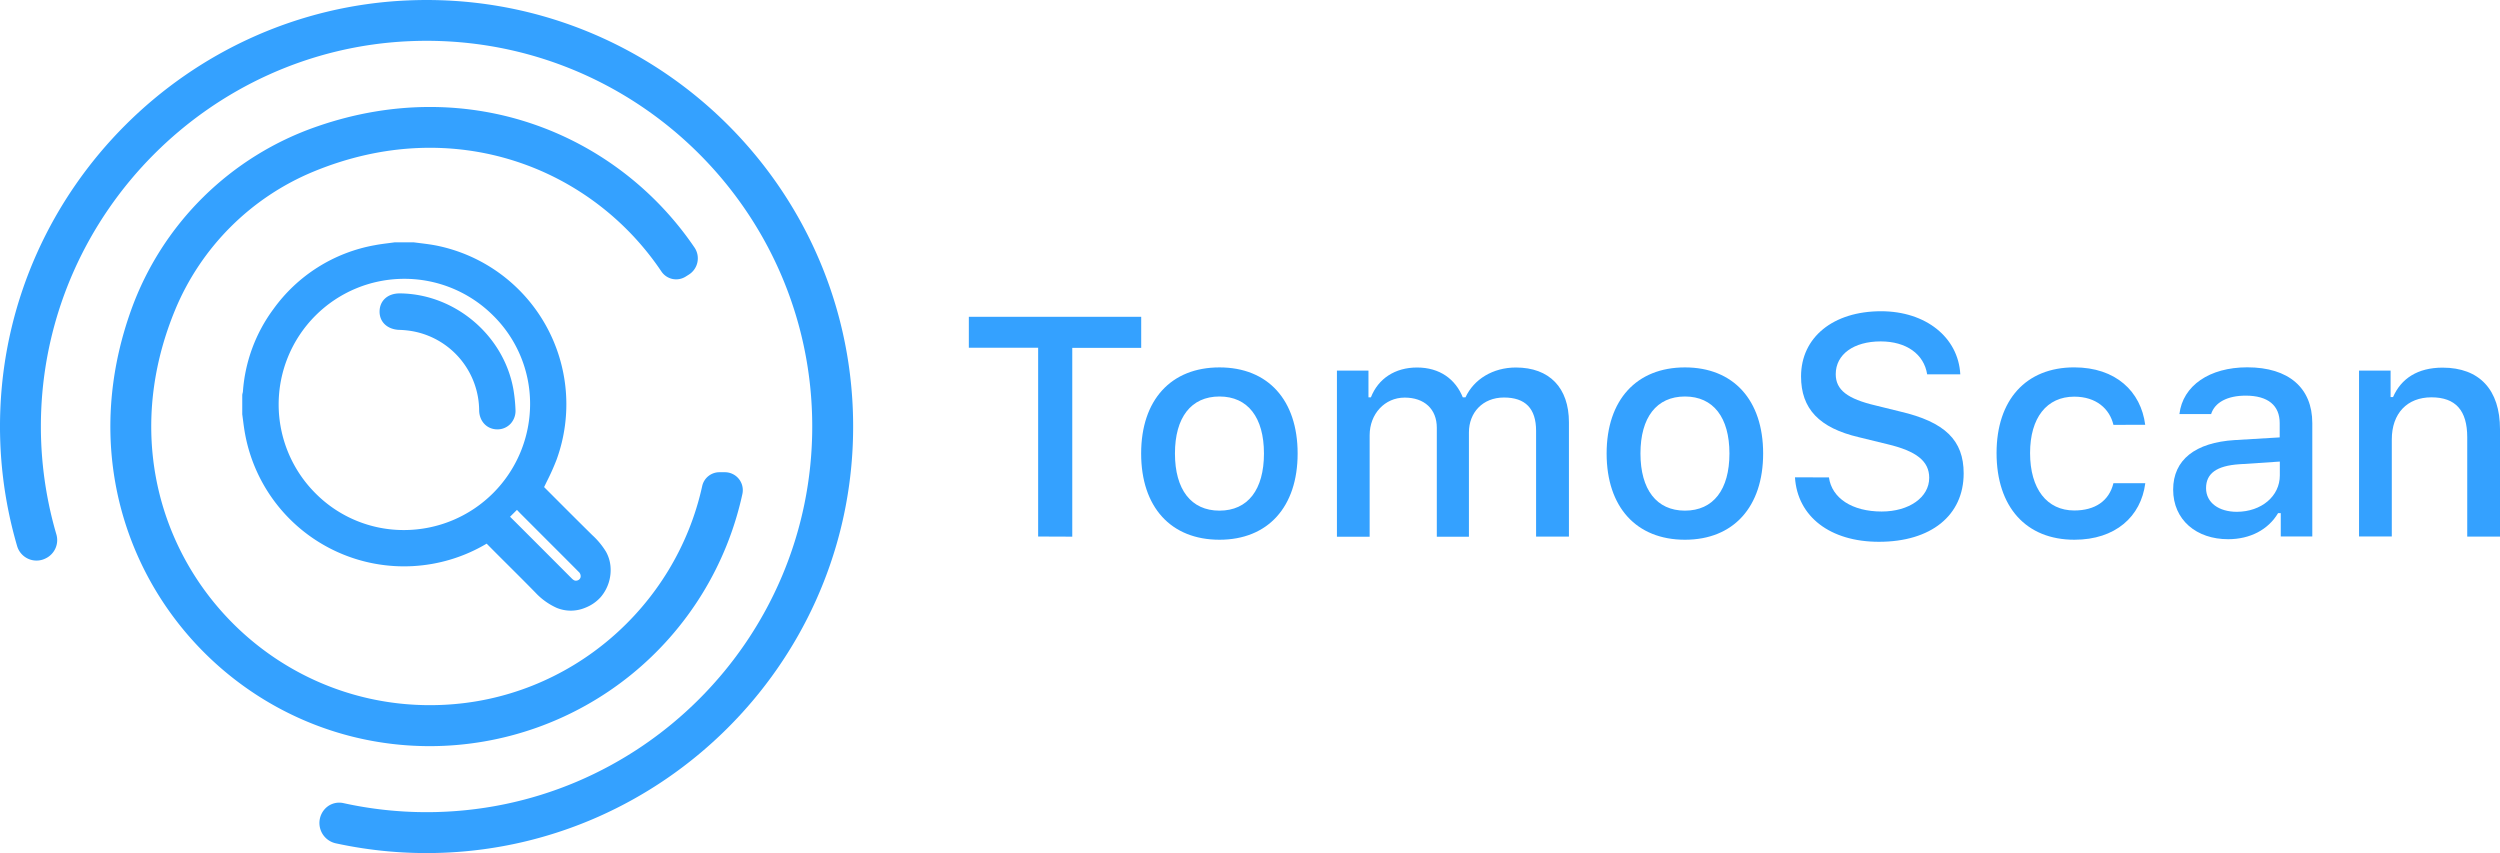 <svg id="Layer_1" data-name="Layer 1" xmlns="http://www.w3.org/2000/svg" viewBox="0 0 933.93 318.72"><defs><style>.cls-1{fill:#34a1ff;}</style></defs><title>logo</title><path class="cls-1" d="M497.42,399.14a6.7,6.7,0,0,0-6.56-8.07h-2a6.59,6.59,0,0,0-6.46,5.13C472.46,441.52,432.78,476.1,385,478c-73.57,3-131.32-70.82-99.47-147.66a95.45,95.45,0,0,1,51.6-51.55c52.72-21.8,104-1.44,130,37.25A6.64,6.64,0,0,0,476.2,318l1.18-.74a7.19,7.19,0,0,0,2.15-10.11C450.92,265,396.1,242,338.67,261.85a112.89,112.89,0,0,0-69.58,68.55c-30.19,84,31.66,163,111.6,163A119.6,119.6,0,0,0,497.42,399.14Z" transform="translate(-220.07 -214.66)"/><path class="cls-1" d="M372.12,214.83c-81.95,3.68-148.27,70.09-151.89,152a159.22,159.22,0,0,0,6.25,51.88,7.55,7.55,0,0,0,10.5,4.62l.14-.07a7.57,7.57,0,0,0,4-9,143.48,143.48,0,0,1-5.66-46.11c3-74.37,63.16-134.84,137.51-138.1,82.37-3.62,150.53,62.35,150.53,143.93,0,79.45-64.63,144.08-144.08,144.08a144.29,144.29,0,0,1-31.1-3.39,7.25,7.25,0,0,0-7.23,2.6,7.77,7.77,0,0,0,4.37,12.42,159.56,159.56,0,0,0,39.75,3.55c82.61-3,149.88-69.69,153.42-152.28C542.65,287.52,465.64,210.62,372.12,214.83Z" transform="translate(-220.07 -214.66)"/><path class="cls-1" d="M448.11,426a13.69,13.69,0,0,0-1.65-5.22,28.49,28.49,0,0,0-5.15-6.23c-4-3.95-8.16-8.09-11.79-11.73l-6.19-6.2c.31-.64.63-1.29.94-1.94l.11-.22a86,86,0,0,0,3.64-8.15,60.48,60.48,0,0,0-45.09-79.95c-1.88-.36-3.83-.61-5.6-.83l-2.61-.33-.2,0h-6.71l-.38,0-2.2.29c-1.55.2-3.32.42-5.05.75a59.57,59.57,0,0,0-38,23.93,58.71,58.71,0,0,0-11.37,30.88,2.08,2.08,0,0,1-.08.33l-.1.43a2.6,2.6,0,0,0-.06.56l0,6.88a1.27,1.27,0,0,0,0,.2c.11.76.2,1.51.3,2.26.2,1.57.43,3.35.76,5.1a60.38,60.38,0,0,0,90.24,40.94q3.9,3.95,7.84,7.86c3.39,3.38,6.9,6.88,10.3,10.35a24.84,24.84,0,0,0,8,5.77,13.86,13.86,0,0,0,10.6,0,15.1,15.1,0,0,0,5.86-4A15.56,15.56,0,0,0,448.11,426Zm-34.92-20.86c.63.67,1.28,1.35,1.94,2l10.7,10.71q5.24,5.22,10.44,10.46a2.13,2.13,0,0,1,.67,2.05,1.68,1.68,0,0,1-1.3,1.17c-.51.13-1.05.16-2-.8q-10.58-10.61-21.18-21.2L410.91,408l-.3-.3Zm4.91-39.62a47.14,47.14,0,0,1-47,47.15h-.1a46.39,46.39,0,0,1-33-13.65A46.93,46.93,0,0,1,371,318.82h0a46.91,46.91,0,0,1,33.25,13.67A46.31,46.31,0,0,1,418.1,365.54Z" transform="translate(-220.07 -214.66)"/><path class="cls-1" d="M369.9,324.27h-.56c-4.4,0-7.4,2.68-7.47,6.68s2.92,6.74,7.25,6.94a33.89,33.89,0,0,1,5.58.6A30.29,30.29,0,0,1,399.07,368c.08,4.09,2.94,7.06,6.79,7.06H406a6.67,6.67,0,0,0,4.8-2.1,7.12,7.12,0,0,0,1.84-5.29,59.09,59.09,0,0,0-.77-7.5C408.34,340.11,390.33,324.68,369.9,324.27Z" transform="translate(-220.07 -214.66)"/><path class="cls-1" d="M607.89,415.09V344.56H582V333h64.39v11.61H620.64v70.53Z" transform="translate(-220.07 -214.66)"/><path class="cls-1" d="M646.37,384.07c0-20,11.15-32.16,29.26-32.16s29.2,12.18,29.2,32.16-11.1,32.22-29.2,32.22S646.37,404.16,646.37,384.07Zm45.88,0c0-13.44-6-21.29-16.62-21.29S659,370.63,659,384.07s6,21.35,16.63,21.35S692.25,397.56,692.25,384.07Z" transform="translate(-220.07 -214.66)"/><path class="cls-1" d="M719.51,353.1h11.78v10h.91c2.74-7,9-11.15,17.25-11.15,8.49,0,14.35,4.38,17.08,11.15h1c3.13-6.77,10.25-11.15,18.84-11.15,12.53,0,19.81,7.57,19.81,20.49v42.69H793.91v-39.5c0-8.37-4-12.47-12-12.47s-13.09,5.69-13.09,13v39h-12v-40.7c0-7-4.67-11.27-12-11.27-7.45,0-13.09,6.09-13.09,14.06v37.91H719.51Z" transform="translate(-220.07 -214.66)"/><path class="cls-1" d="M820.26,384.07c0-20,11.16-32.16,29.26-32.16s29.21,12.18,29.21,32.16-11.11,32.22-29.21,32.22S820.26,404.16,820.26,384.07Zm45.88,0c0-13.44-6-21.29-16.62-21.29s-16.62,7.85-16.62,21.29,6,21.35,16.62,21.35S866.14,397.56,866.14,384.07Z" transform="translate(-220.07 -214.66)"/><path class="cls-1" d="M903.31,393c1.08,7.8,8.71,12.75,19.7,12.75,10.25,0,17.76-5.3,17.76-12.58,0-6.26-4.78-10-15.65-12.58L914.53,378c-14.86-3.47-21.64-10.64-21.64-22.71,0-14.63,12-24.36,29.89-24.36,16.68,0,28.86,9.73,29.6,23.56H940c-1.19-7.57-7.8-12.29-17.36-12.29-10.08,0-16.79,4.84-16.79,12.24,0,5.86,4.32,9.22,15,11.72l9,2.22c16.85,3.93,23.79,10.76,23.79,23.12,0,15.71-12.18,25.56-31.65,25.56-18.22,0-30.45-9.4-31.37-24.08Z" transform="translate(-220.07 -214.66)"/><path class="cls-1" d="M1009.59,373.37c-1.43-6-6.43-10.53-14.63-10.53-10.25,0-16.51,7.85-16.51,21.06,0,13.43,6.32,21.46,16.51,21.46,7.74,0,13-3.53,14.63-10.19h11.9c-1.6,12.47-11.16,21.12-26.48,21.12-18,0-29.08-12.18-29.08-32.39,0-19.87,11-32,29-32,15.54,0,24.93,9,26.53,21.46Z" transform="translate(-220.07 -214.66)"/><path class="cls-1" d="M1031.9,397.56c0-11.16,8.31-17.59,23-18.5l16.8-1v-5.35c0-6.55-4.33-10.25-12.7-10.25-6.83,0-11.55,2.51-12.92,6.89h-11.84c1.25-10.64,11.27-17.47,25.33-17.47,15.54,0,24.31,7.74,24.31,20.83v42.35h-11.78v-8.71h-1c-3.7,6.21-10.48,9.74-18.62,9.74C1040.61,416.12,1031.9,408.89,1031.9,397.56Zm39.85-5.29v-5.18l-15.15,1c-8.54.57-12.41,3.48-12.41,8.94s4.84,8.83,11.5,8.83C1064.92,405.82,1071.75,400,1071.75,392.27Z" transform="translate(-220.07 -214.66)"/><path class="cls-1" d="M1101.34,353.1h11.79V363h.91c3-6.89,9.16-11,18.5-11,13.83,0,21.46,8.31,21.46,23v40.13h-12.24V378c0-10-4.33-14.91-13.38-14.91s-14.8,6-14.8,15.71v36.26h-12.24Z" transform="translate(-220.07 -214.66)"/></svg>